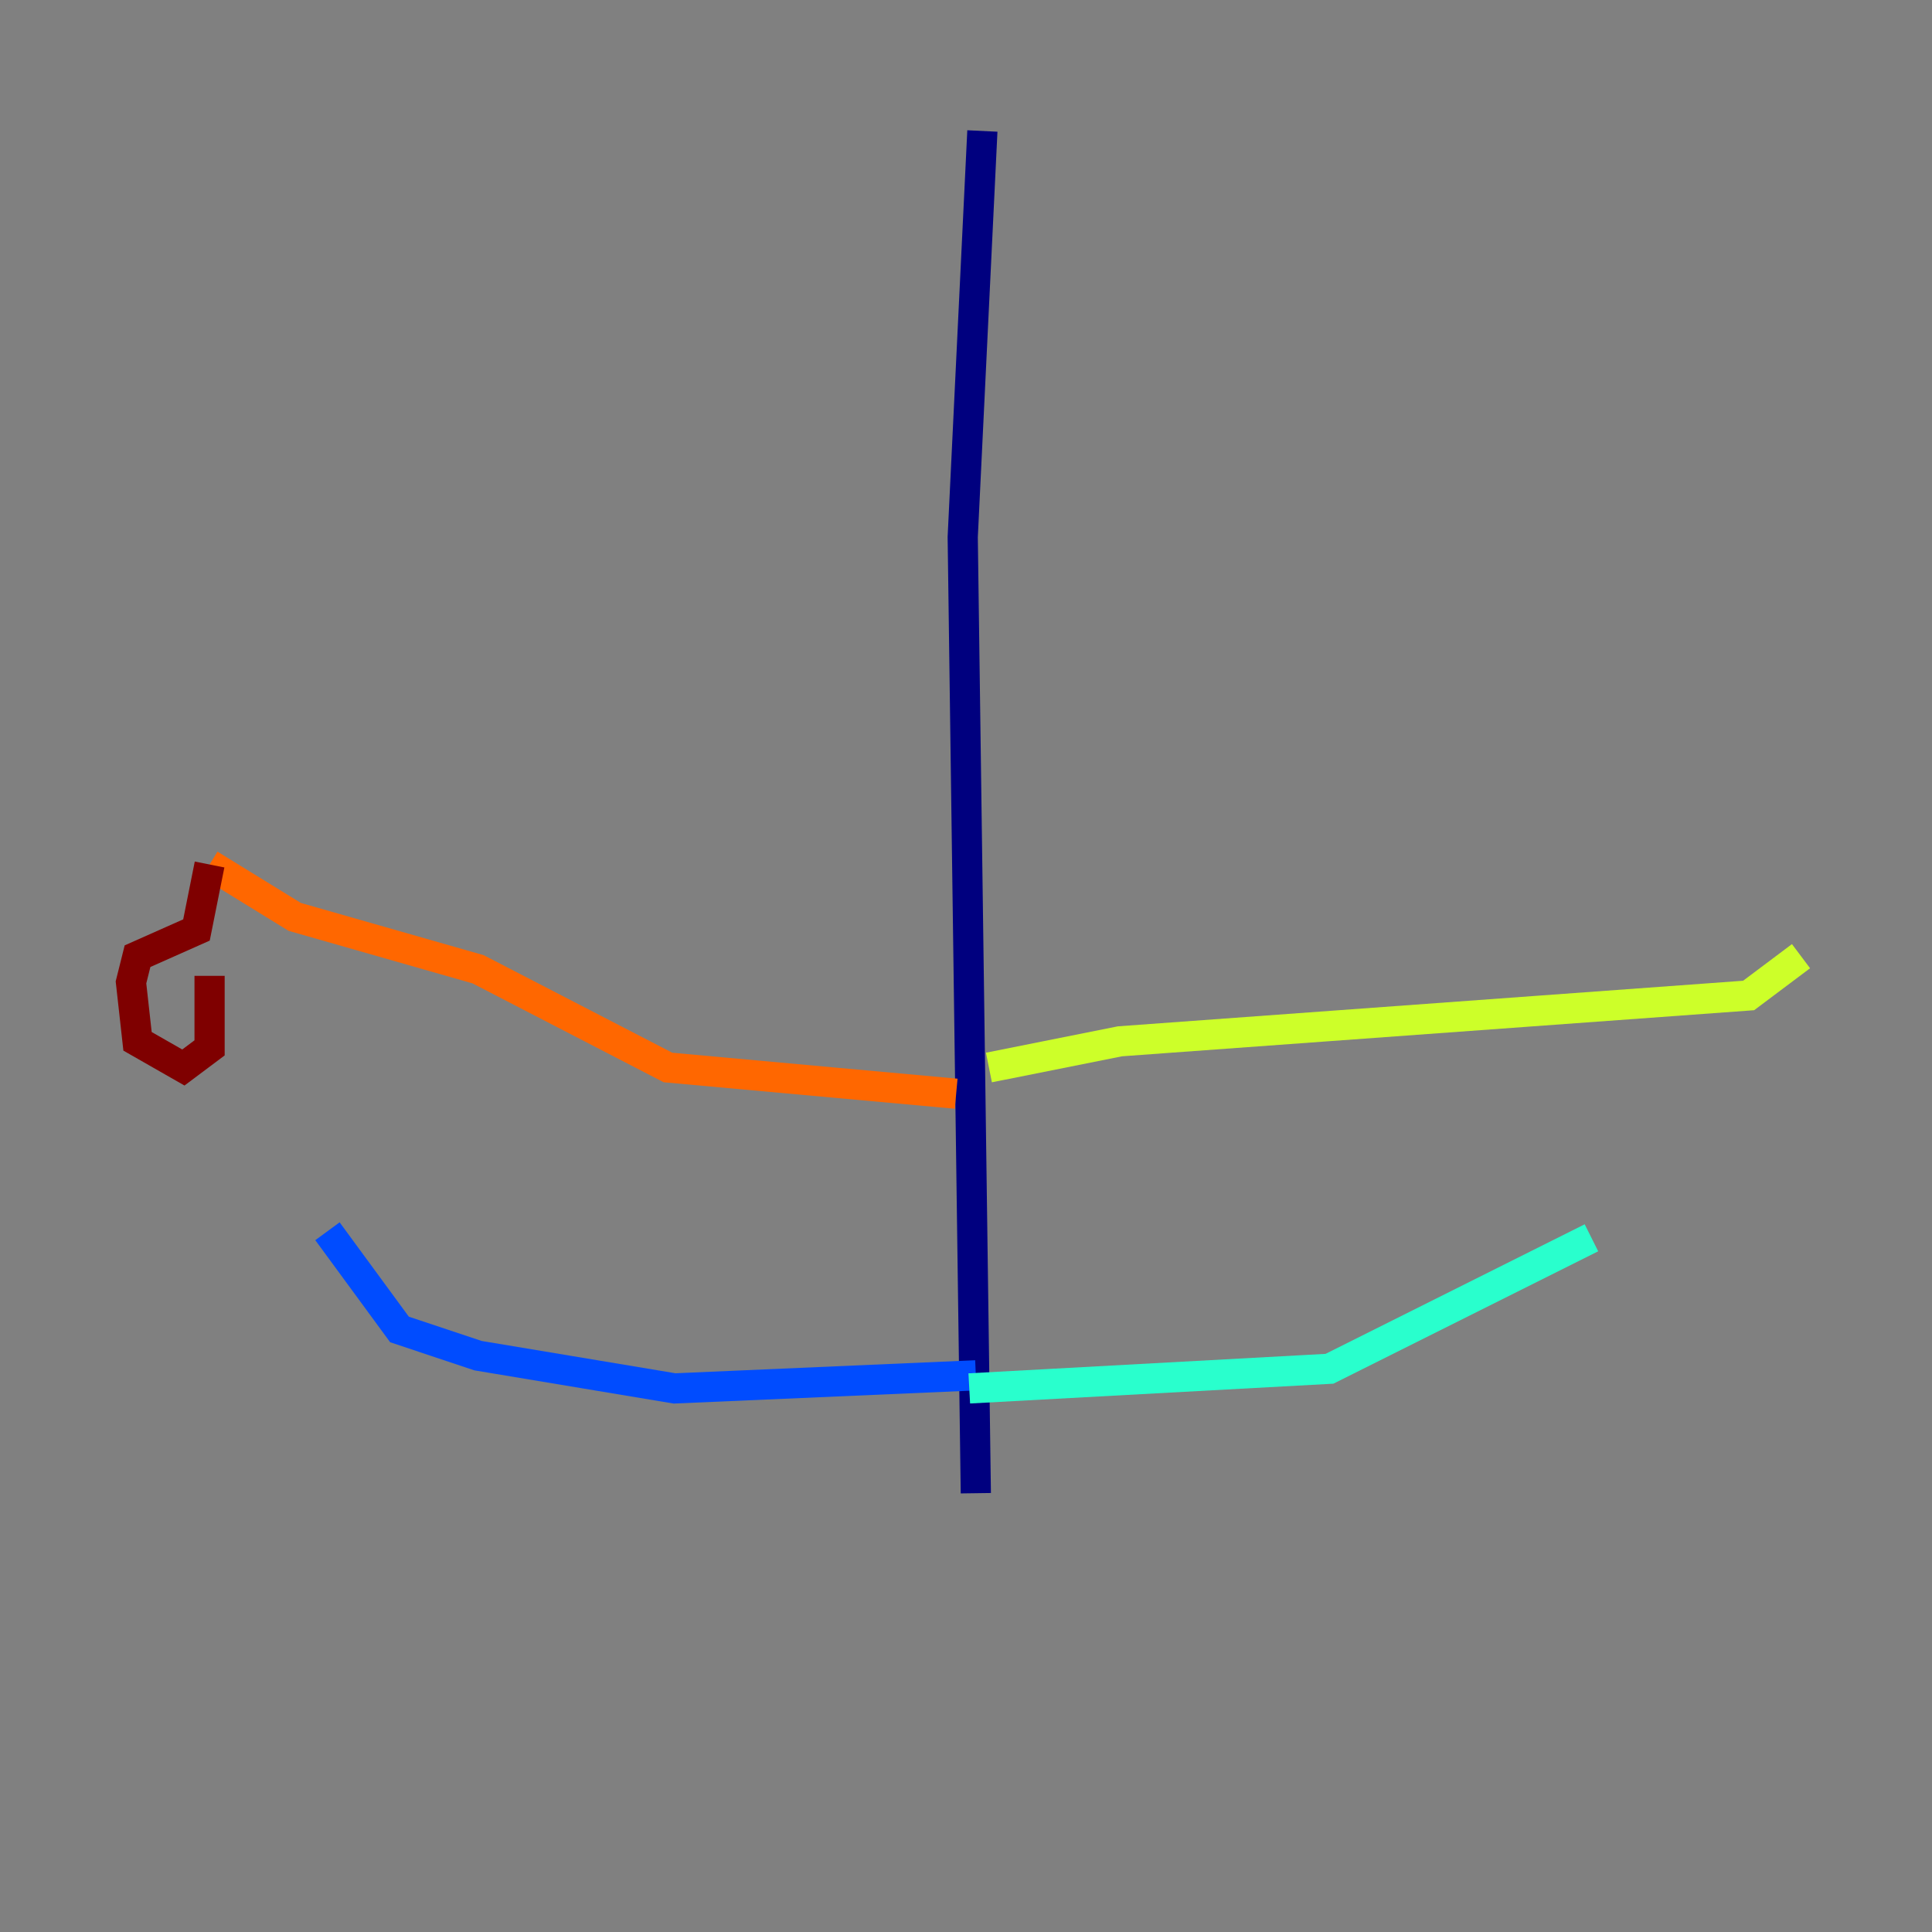 <?xml version="1.0" encoding="utf-8" ?>
<svg baseProfile="tiny" height="128" version="1.2" viewBox="0,0,128,128" width="128" xmlns="http://www.w3.org/2000/svg" xmlns:ev="http://www.w3.org/2001/xml-events" xmlns:xlink="http://www.w3.org/1999/xlink"><rect x="0" y="0" width="128" height="128" fill="#808080" stroke="none"/><defs /><polyline fill="none" points="65.085,8.678 63.783,35.58 64.651,98.929" stroke="#00007f" stroke-width="2" /><polyline fill="none" points="64.651,91.119 44.691,91.986 31.675,89.817 26.468,88.081 21.695,81.573" stroke="#004cff" stroke-width="2" /><polyline fill="none" points="64.217,91.986 88.081,90.685 105.437,82.007" stroke="#29ffcd" stroke-width="2" /><polyline fill="none" points="65.519,70.725 74.197,68.99 115.851,65.953 119.322,63.349" stroke="#cdff29" stroke-width="2" /><polyline fill="none" points="63.349,72.461 44.258,70.725 31.675,64.217 19.525,60.746 13.885,57.275" stroke="#ff6700" stroke-width="2" /><polyline fill="none" points="13.885,57.275 13.017,61.614 9.112,63.349 8.678,65.085 9.112,68.99 12.149,70.725 13.885,69.424 13.885,64.651" stroke="#7f0000" stroke-width="2" /></svg>